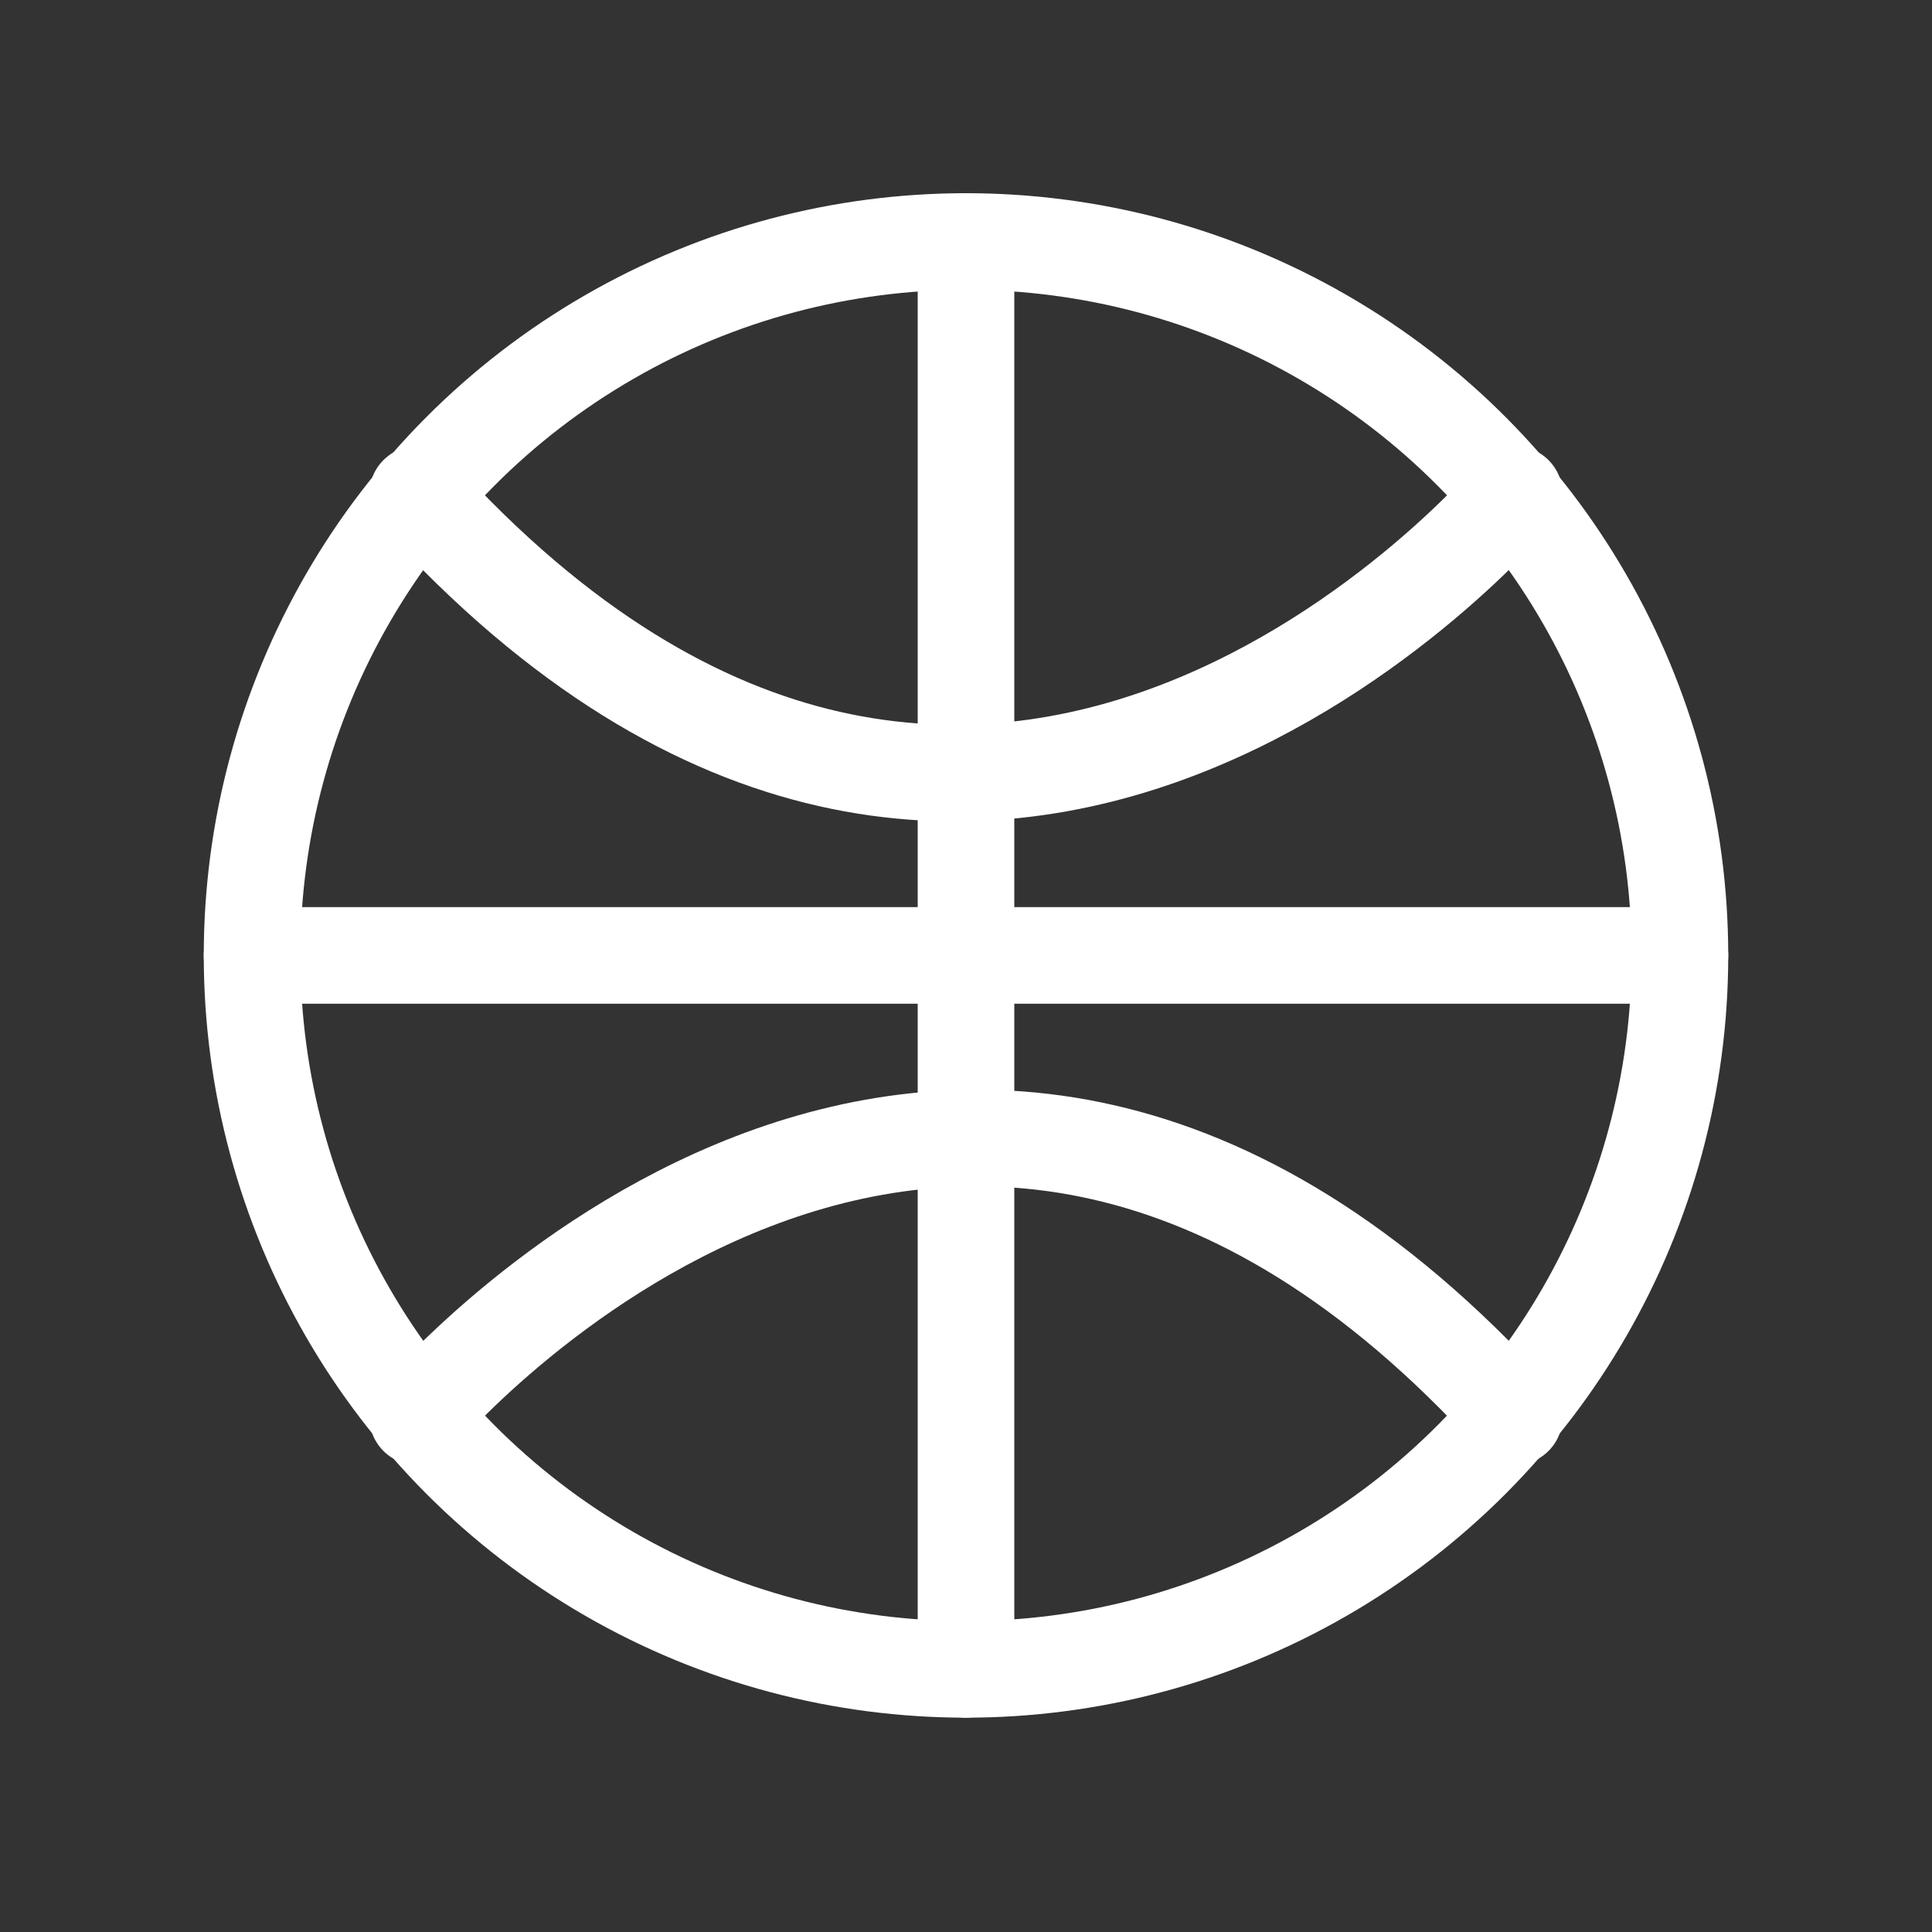 <svg xmlns="http://www.w3.org/2000/svg" xmlns:xlink="http://www.w3.org/1999/xlink" width="30" height="30" viewBox="0 0 30 30">
  <rect x="0" y="0" width="30" height="30" fill="#333333" stroke="none"/>
  <defs>
    <clipPath id="clip-path">
      <rect id="Rectángulo_21189" data-name="Rectángulo 21189" width="30" height="30" transform="translate(-9449 -16775)" fill="#ceff00"/>
    </clipPath>
    <clipPath id="clip-path-2">
      <rect id="Rectángulo_22304" data-name="Rectángulo 22304" width="23.672" height="23.672" transform="translate(0 0)" fill="none"/>
    </clipPath>
  </defs>
  <g id="icn-deportes" transform="translate(9449 16775)" clip-path="url(#clip-path)">
    <g id="Grupo_19354" data-name="Grupo 19354" transform="translate(-9445.836 -16772)">
      <g id="Grupo_19353" data-name="Grupo 19353" clip-path="url(#clip-path-2)">
        <circle id="Elipse_726" data-name="Elipse 726" cx="11.086" cy="11.086" r="11.086" transform="translate(0.75 0.75)" fill="none" stroke="#fff" stroke-linecap="round" stroke-linejoin="round" stroke-width="1.5"/>
        <line id="Línea_917" data-name="Línea 917" x1="22.172" transform="translate(0.75 11.836)" fill="none" stroke="#fff" stroke-linecap="round" stroke-linejoin="round" stroke-width="1.5"/>
        <line id="Línea_918" data-name="Línea 918" y1="22.172" transform="translate(11.836 0.75)" fill="none" stroke="#fff" stroke-linecap="round" stroke-linejoin="round" stroke-width="1.5"/>
        <path id="Trazado_42396" data-name="Trazado 42396" d="M20.351,4.675s-8.19,9.741-17.031,0" fill="none" stroke="#fff" stroke-linecap="round" stroke-linejoin="round" stroke-width="1.5"/>
        <path id="Trazado_42397" data-name="Trazado 42397" d="M3.32,19s8.19-9.74,17.031,0" fill="none" stroke="#fff" stroke-linecap="round" stroke-linejoin="round" stroke-width="1.5"/>
      </g>
    </g>
  </g>
</svg>
